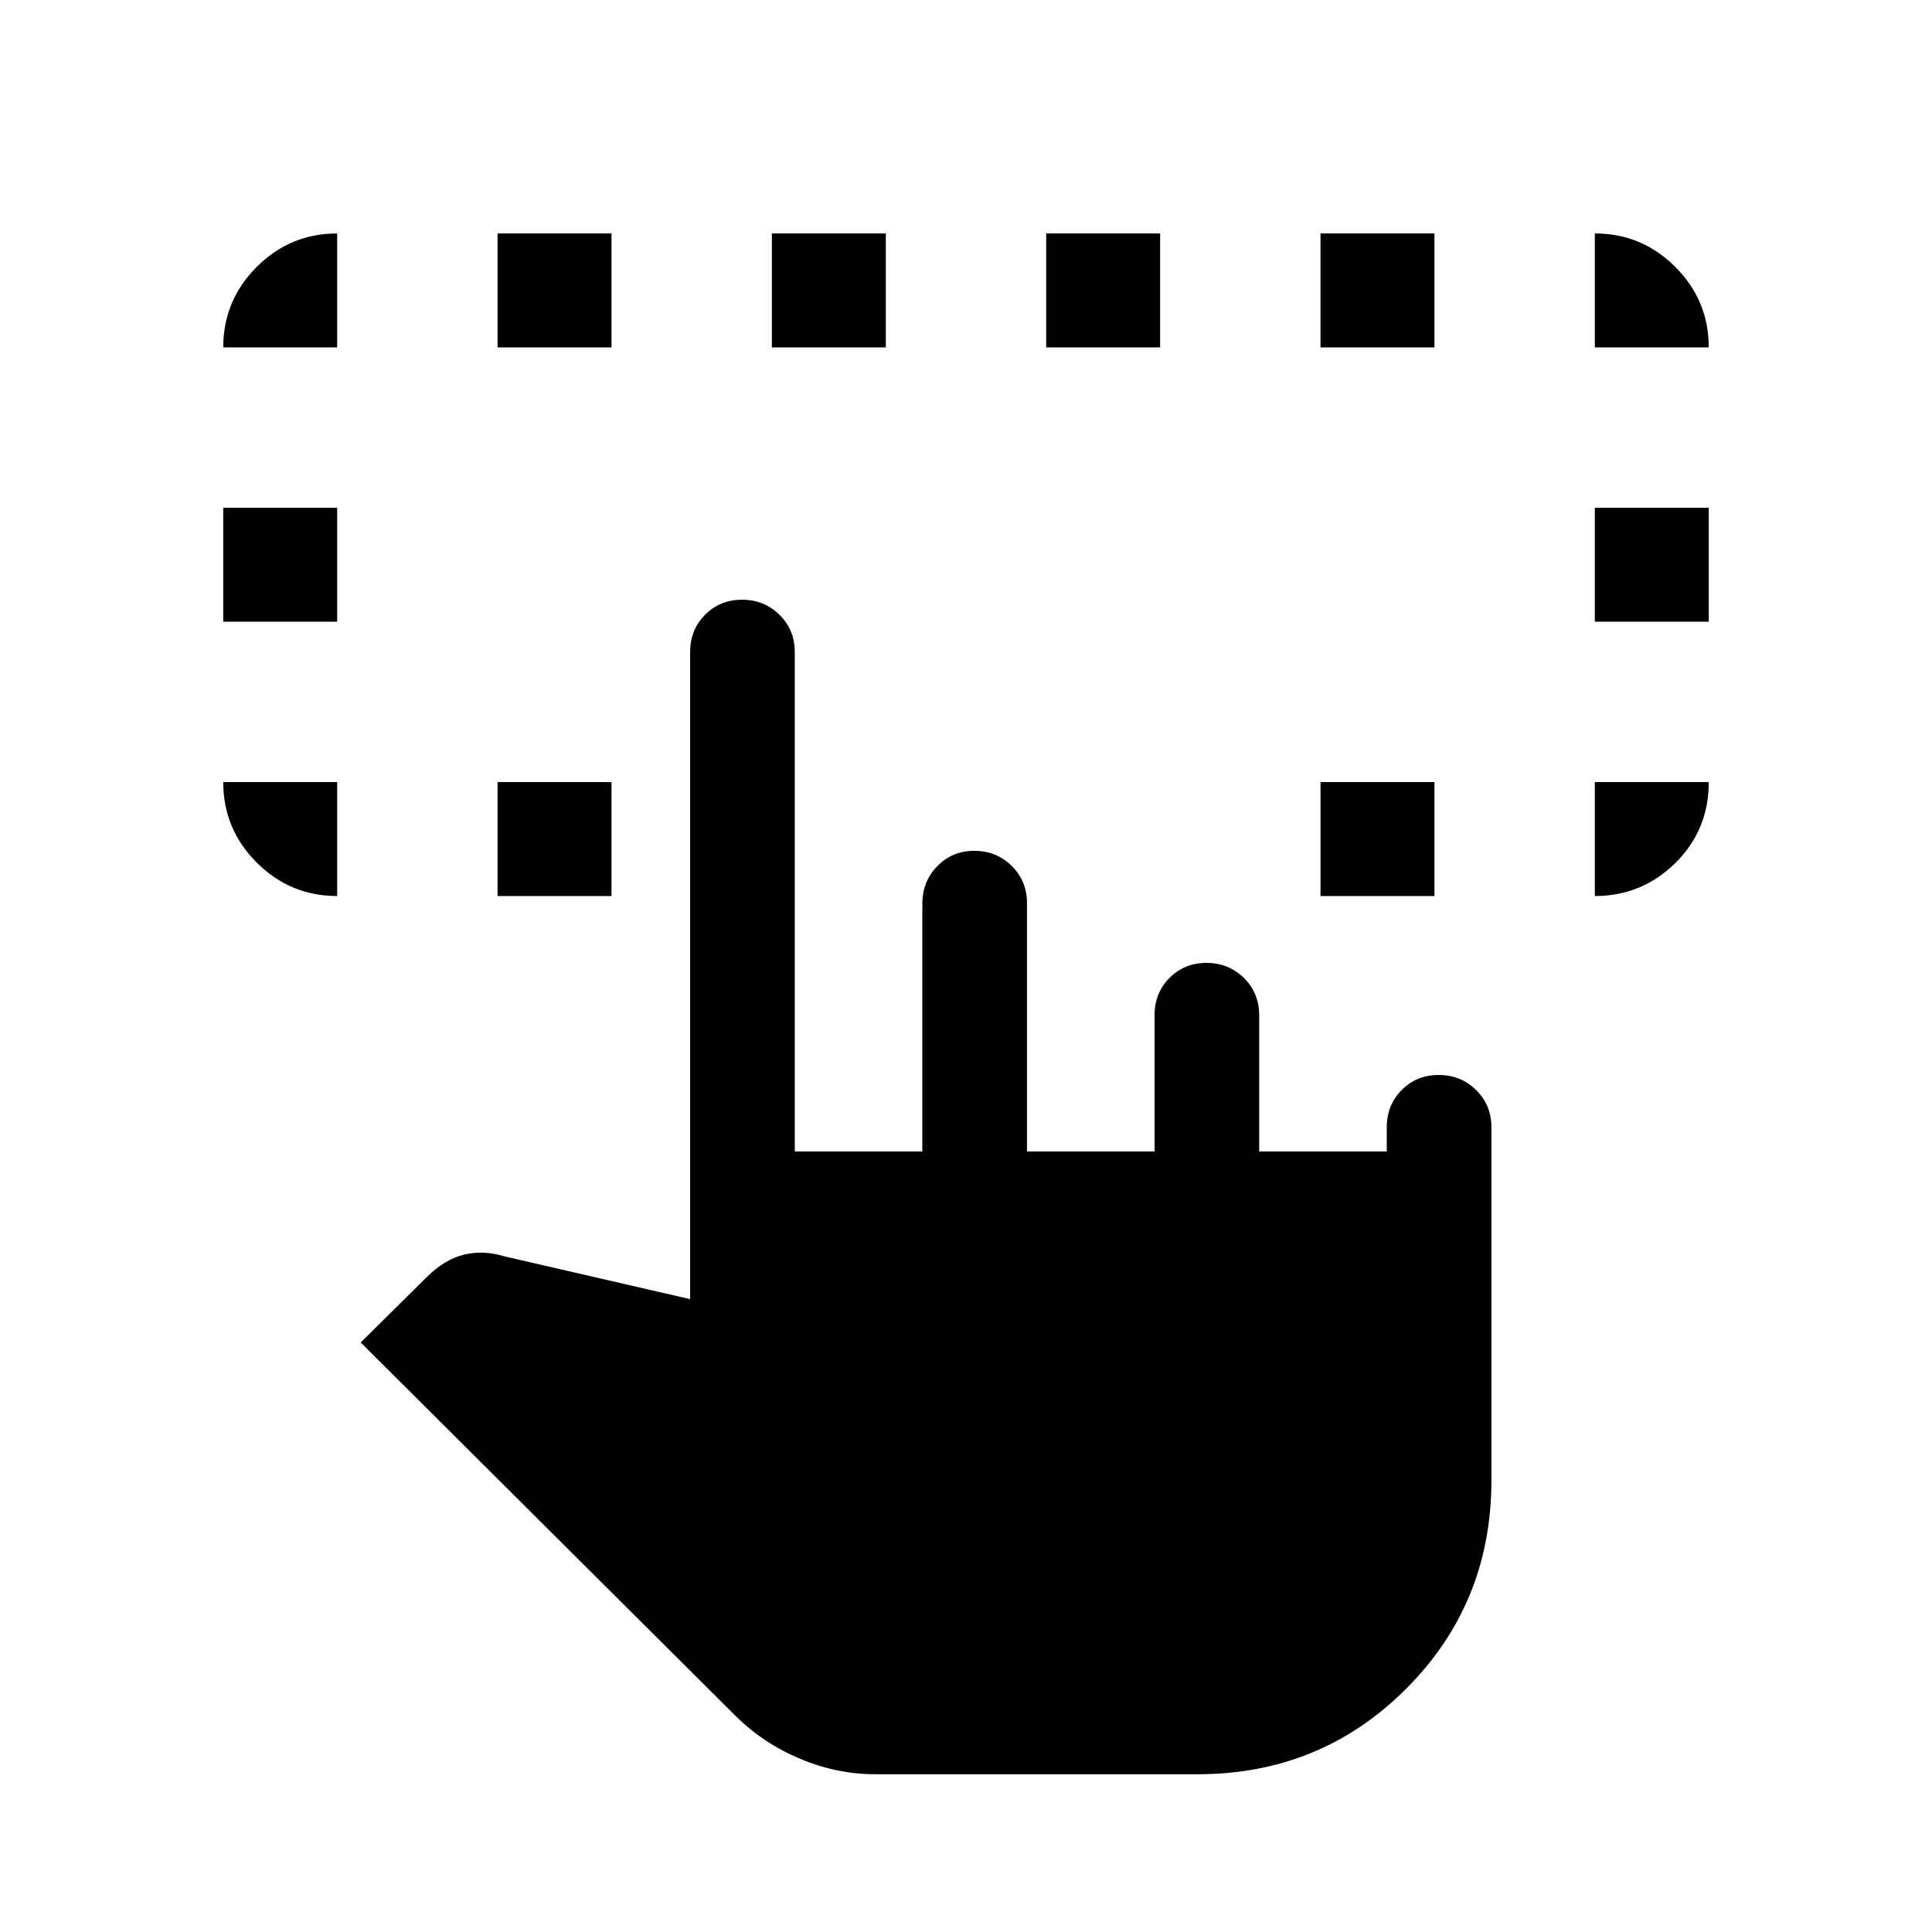 <svg xmlns="http://www.w3.org/2000/svg" height="20" viewBox="0 -960 960 960" width="20"><path d="M167.539-571.384v56.614q-23.353 0-39.984-16.63-16.63-16.631-16.63-39.984h56.614Zm624.922 56.614v-56.614h56.614q0 23.845-16.63 40.23-16.631 16.384-39.984 16.384ZM110.925-651.077v-56.614h56.614v56.614h-56.614Zm681.536 0v-56.614h56.614v56.614h-56.614ZM167.539-787.384h-56.614q0-23.354 16.63-39.984 16.631-16.631 39.984-16.631v56.615Zm79.693 272.614v-56.614h56.614v56.614h-56.614Zm408.922 0v-56.614h56.614v56.614h-56.614Zm136.307-272.614v-56.615q23.353 0 39.984 16.631 16.63 16.63 16.63 39.984h-56.614Zm-545.229 0v-56.615h56.614v56.615h-56.614Zm136.307 0v-56.615h56.615v56.615h-56.615Zm136.307 0v-56.615h56.615v56.615h-56.615Zm136.308 0v-56.615h56.614v56.615h-56.614ZM434.864-78.387q-19.018 0-37.402-7.73-18.385-7.731-32.142-21.435L179.232-292.924l32.869-32.551q8.823-8.756 18.477-11.102 9.653-2.346 20.191.884l92.155 21.231V-636q0-11.05 7.418-18.524 7.418-7.475 18.384-7.475 10.966 0 18.581 7.475 7.615 7.474 7.615 18.524v248.154h63.386v-123.123q0-11.013 7.418-18.638 7.418-7.624 18.384-7.624 10.966 0 18.581 7.474 7.615 7.475 7.615 18.525v123.386h63.386v-67.693q0-11.05 7.418-18.525 7.418-7.475 18.384-7.475 10.966 0 18.582 7.475 7.615 7.475 7.615 18.525v67.693h63.385v-12q0-11.05 7.419-18.525 7.418-7.475 18.384-7.475 10.966 0 18.581 7.475t7.615 18.525v175.46q0 61.153-42.423 103.576-42.423 42.423-103.576 42.423H434.864Z"/></svg>